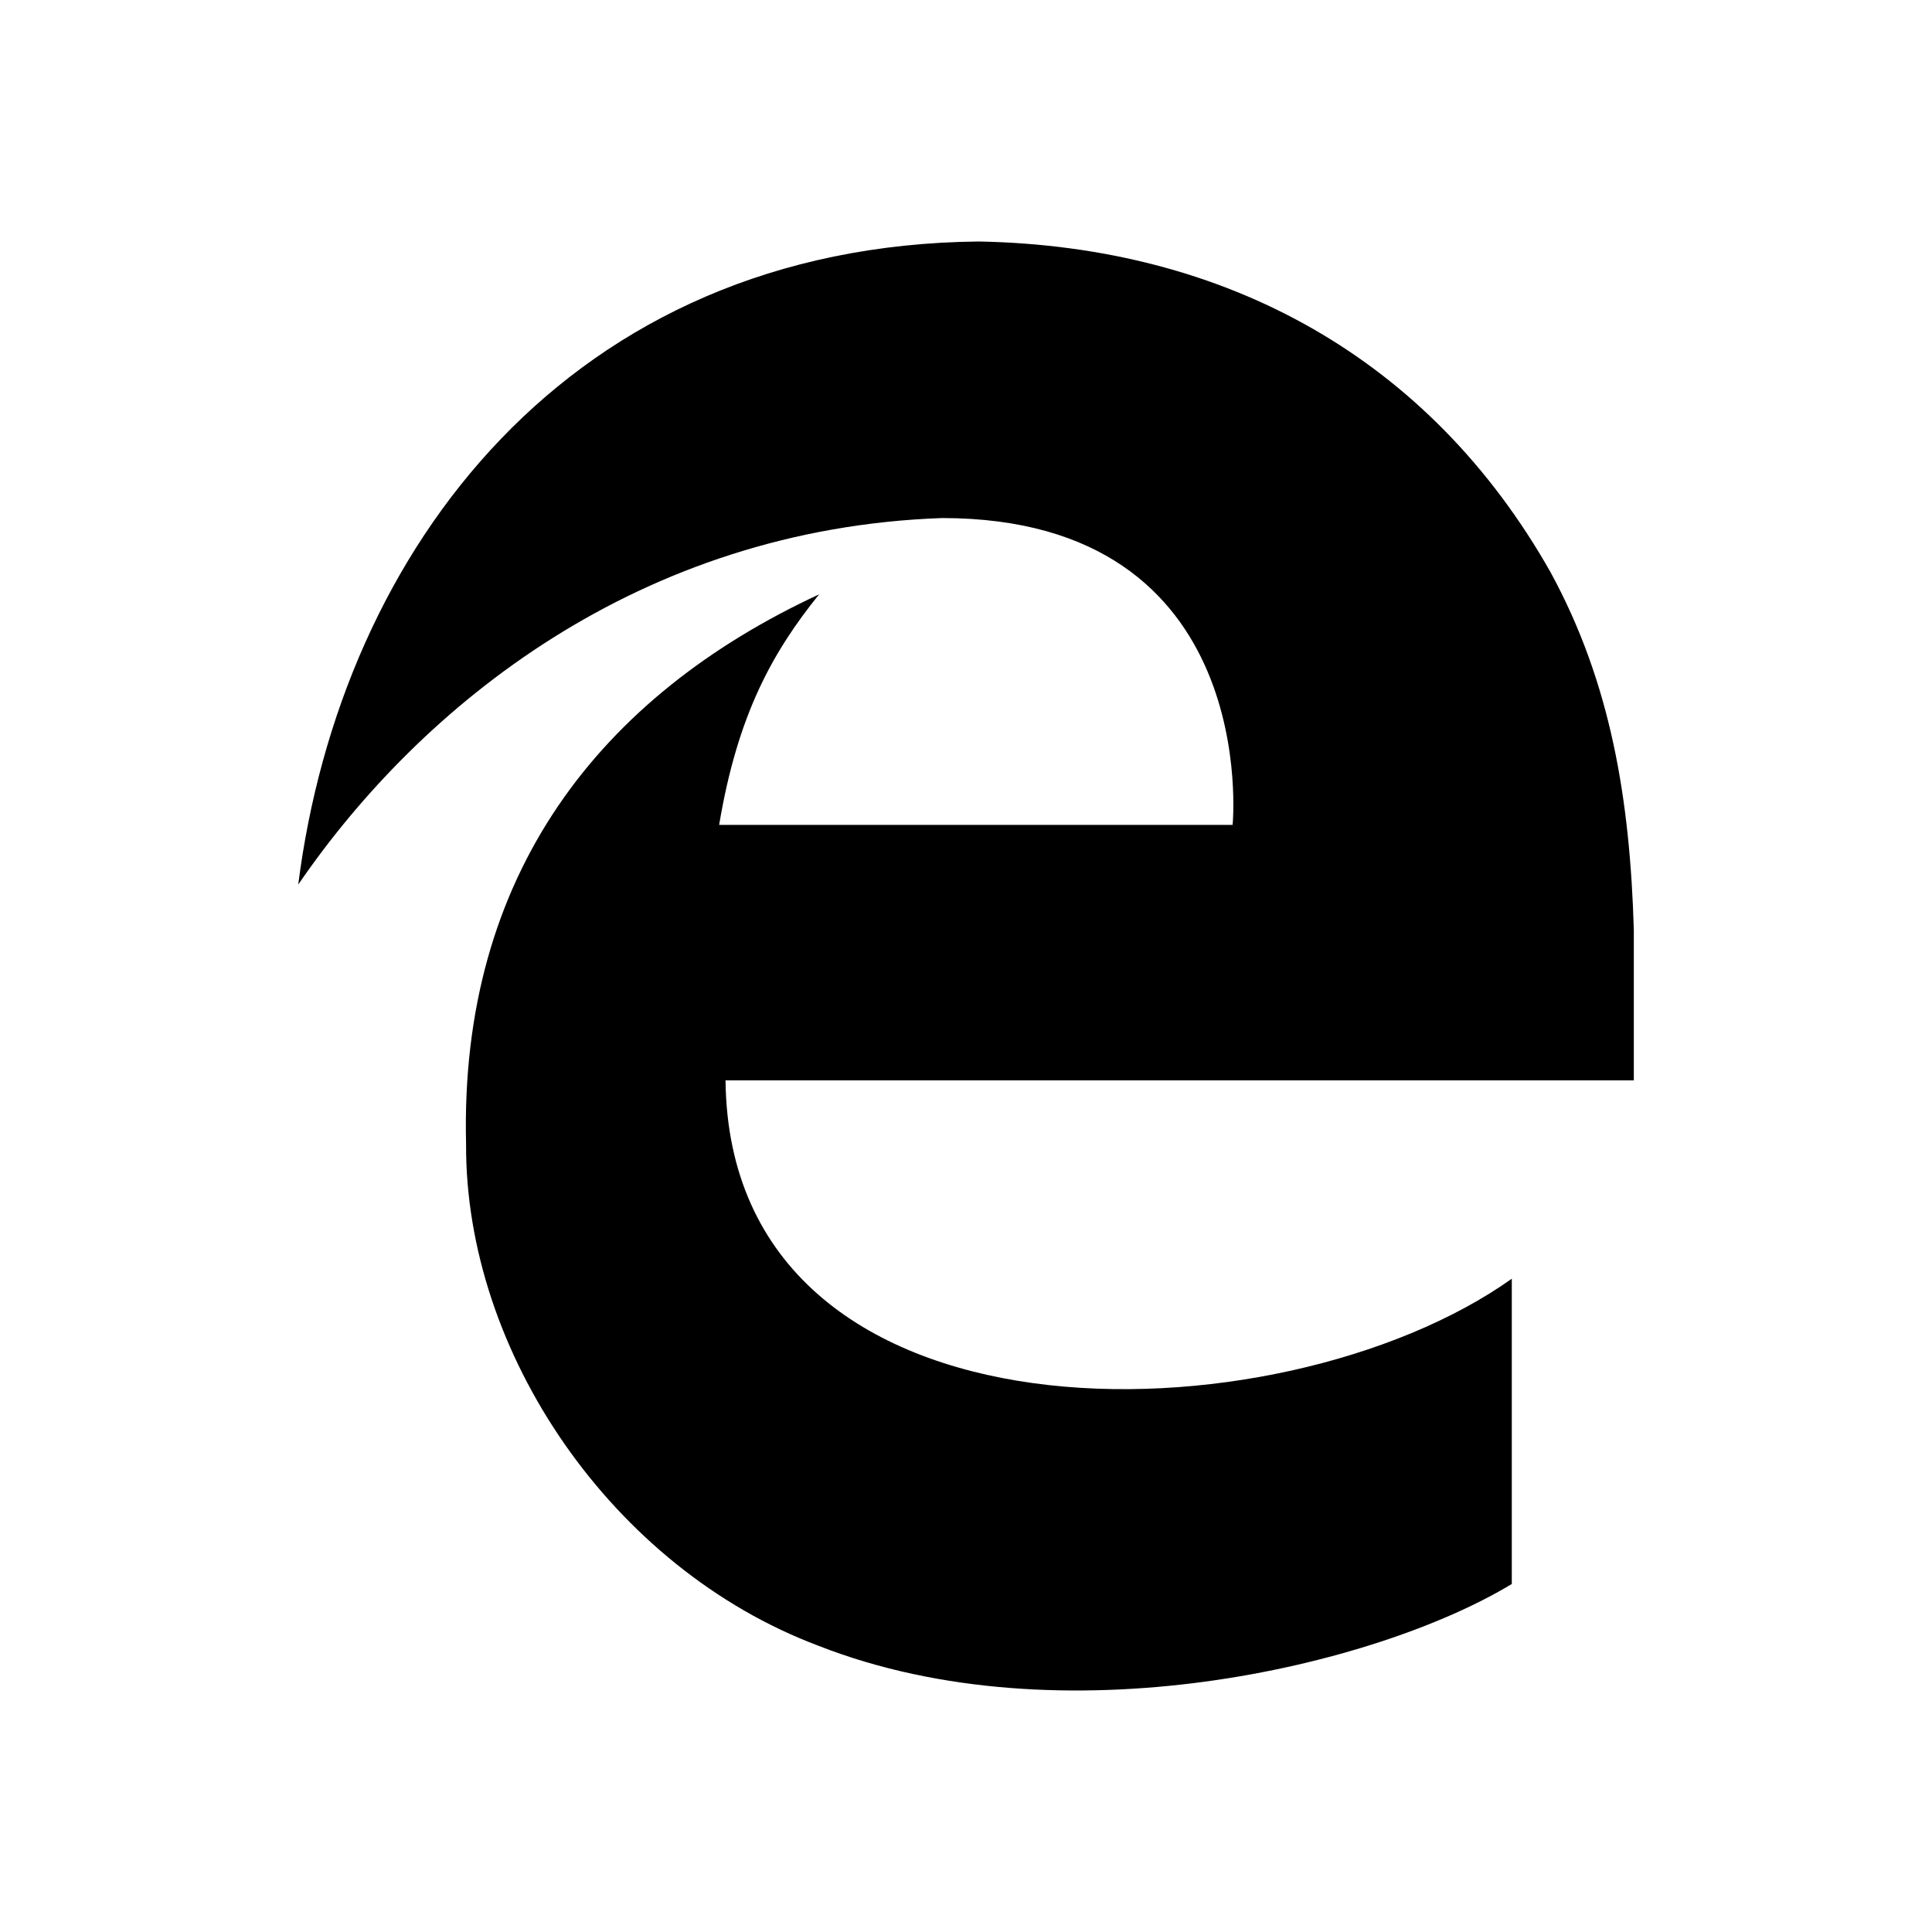 <svg xmlns="http://www.w3.org/2000/svg" viewBox="0 0 512 512"><path d="M79.03 234.45C90.313 145.636 150.86 65.07 259.454 64c65.562 1.252 119.374 30.955 151.434 87.603 16.128 29.566 21.08 60.61 22.091 94.843v39.87H192.272c1.103 100.042 146.728 96.375 208.37 52.56v80.897c-36.379 21.996-119.413 41.588-183.71 16.386-54.77-20.572-93.682-77.834-93.415-132.958-1.78-71.511 35.58-118.793 93.554-145.688-12.29 15.255-21.593 31.792-26.491 61.098h136.075s7.959-81.322-77.006-81.322c-80.149 2.832-137.945 49.431-170.628 97.156l.009.005z"/></svg>